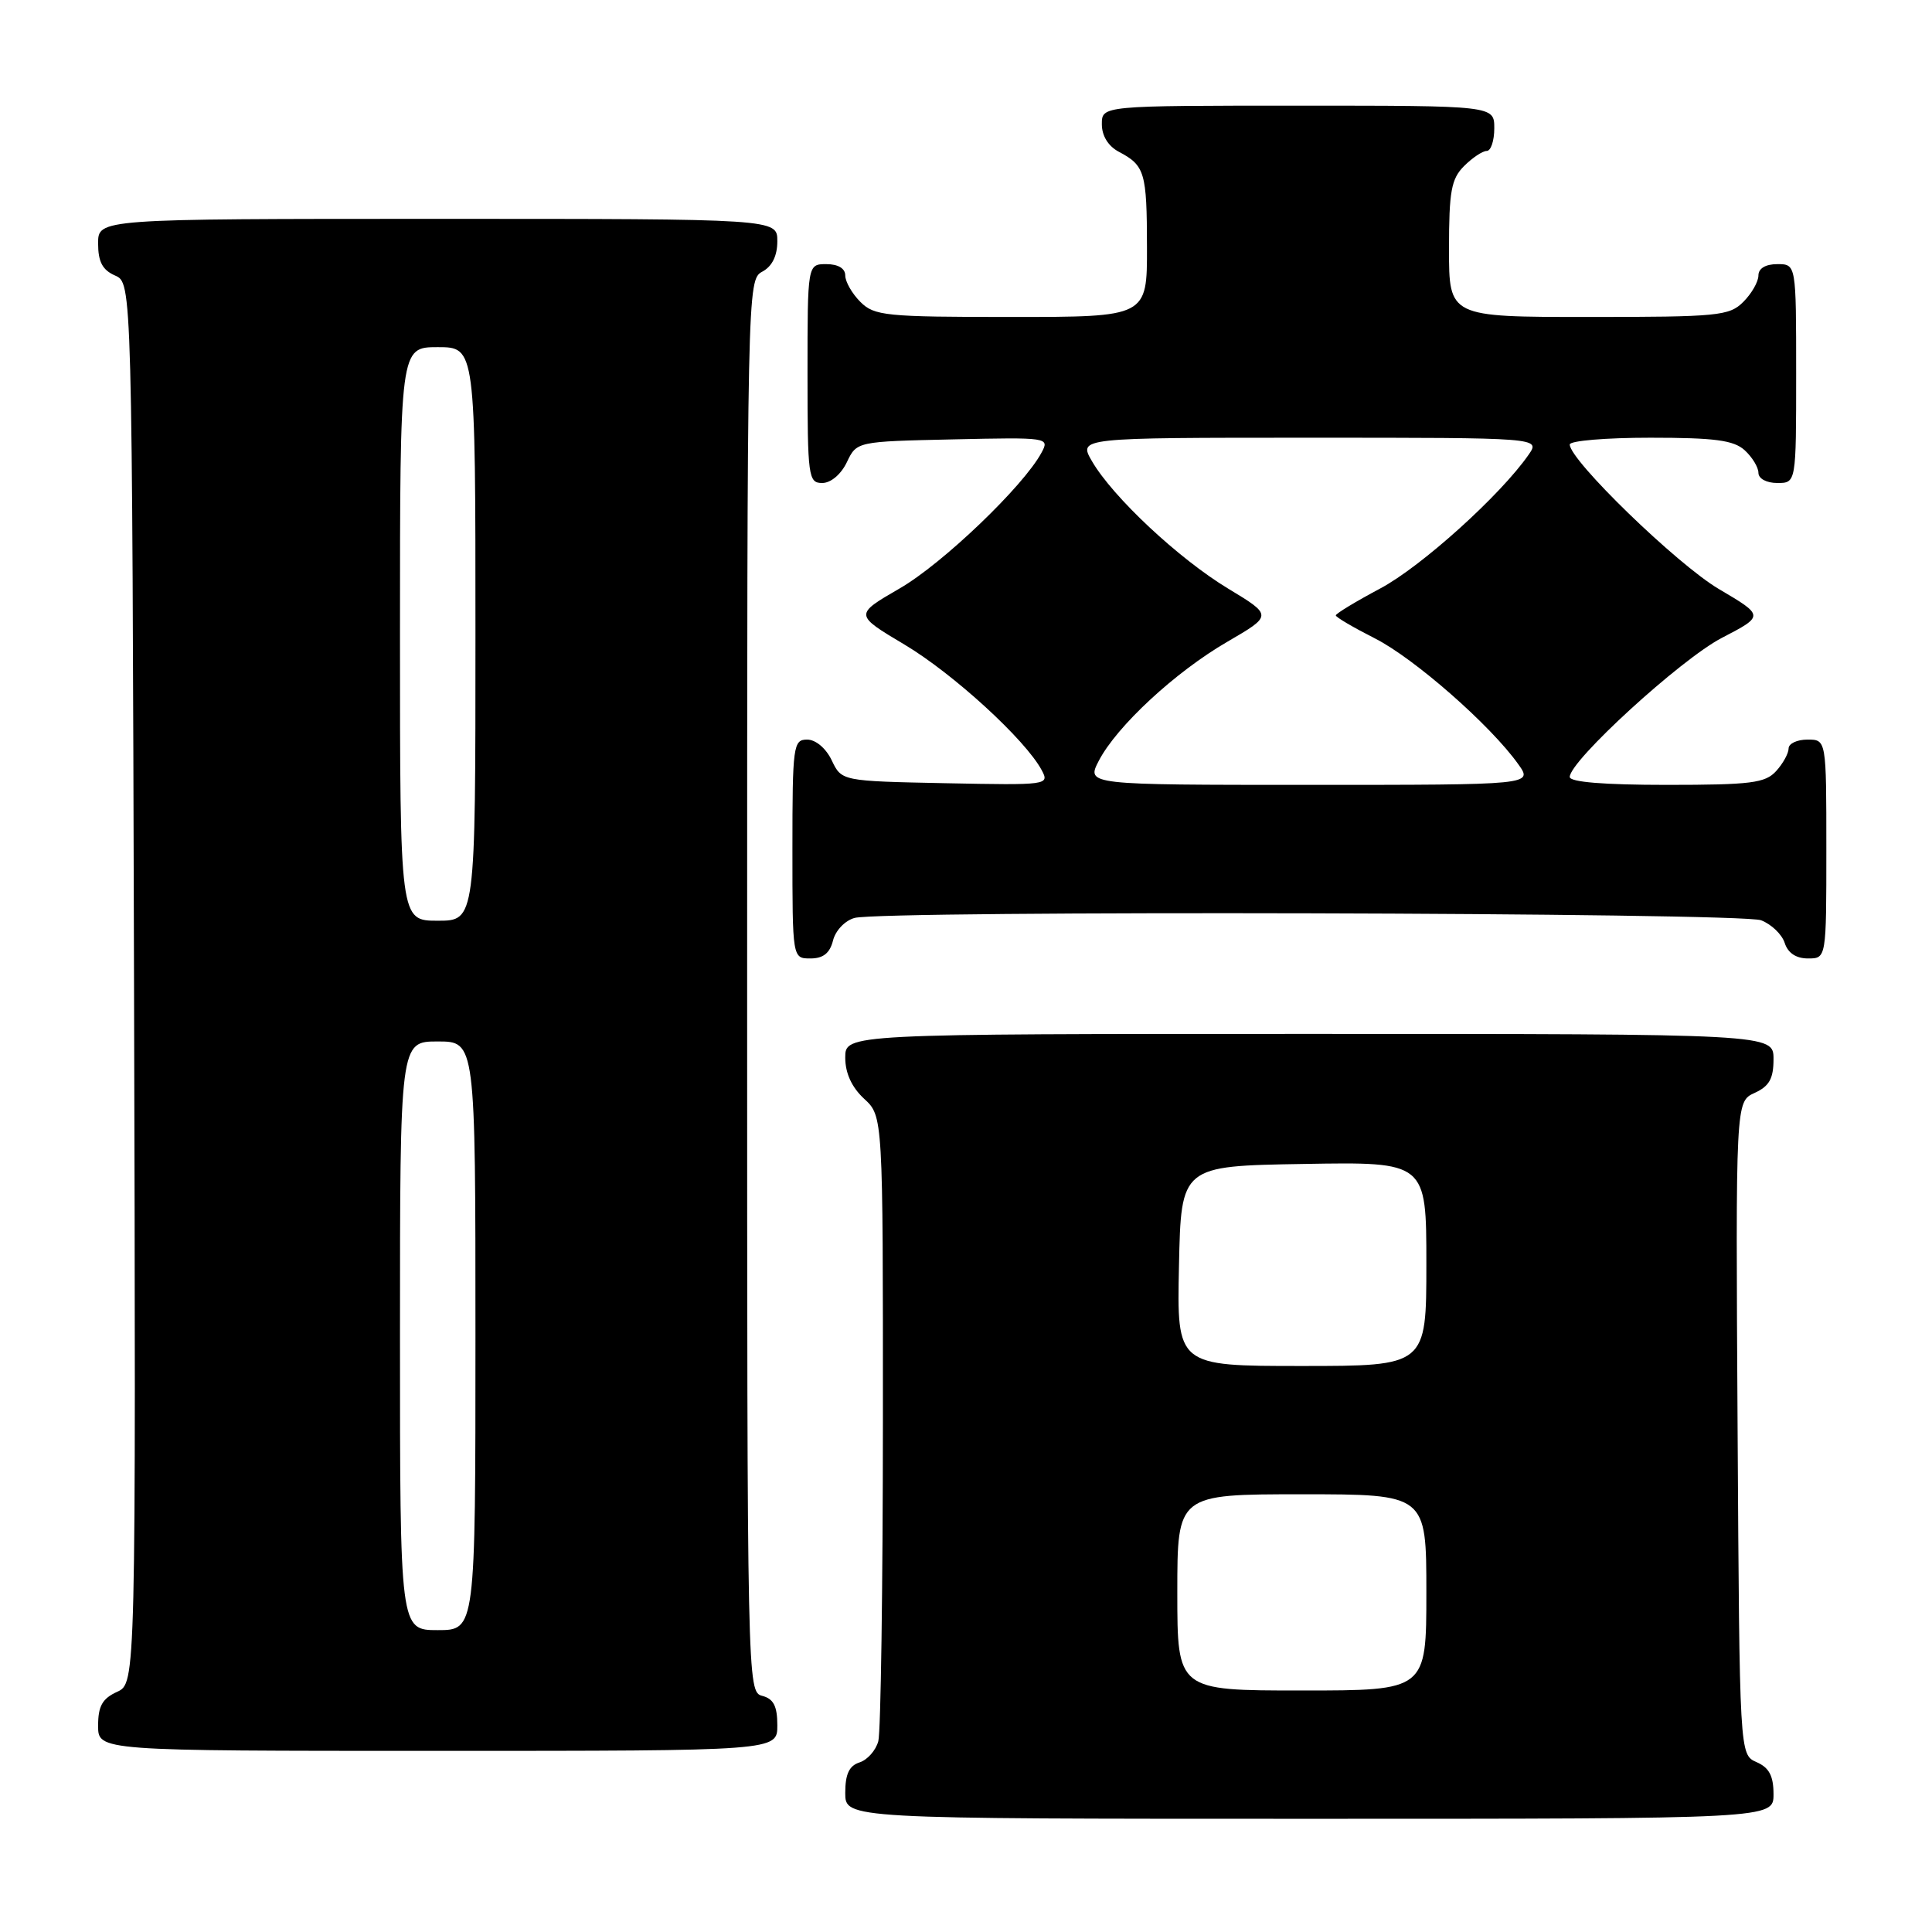 <?xml version="1.0" encoding="UTF-8" standalone="no"?>
<!DOCTYPE svg PUBLIC "-//W3C//DTD SVG 1.1//EN" "http://www.w3.org/Graphics/SVG/1.1/DTD/svg11.dtd" >
<svg xmlns="http://www.w3.org/2000/svg" xmlns:xlink="http://www.w3.org/1999/xlink" version="1.1" viewBox="0 0 256 256">
 <g >
 <path fill="currentColor"
d=" M 235.00 237.74 C 235.00 235.31 234.42 234.22 232.75 233.49 C 230.50 232.50 230.50 232.50 230.24 189.23 C 229.98 145.97 229.98 145.97 232.49 144.82 C 234.44 143.93 235.00 142.93 235.00 140.34 C 235.00 137.00 235.00 137.00 173.50 137.00 C 112.00 137.00 112.00 137.00 112.00 140.14 C 112.00 142.20 112.86 144.07 114.50 145.59 C 117.00 147.90 117.00 147.90 116.99 188.20 C 116.98 210.37 116.71 229.50 116.38 230.72 C 116.05 231.94 114.93 233.20 113.89 233.53 C 112.52 233.97 112.00 235.08 112.00 237.57 C 112.00 241.00 112.00 241.00 173.50 241.00 C 235.00 241.00 235.00 241.00 235.00 237.74 Z  M 103.00 228.62 C 103.00 226.07 102.50 225.10 101.00 224.71 C 99.02 224.19 99.00 223.35 99.00 130.63 C 99.00 38.09 99.02 37.06 101.00 36.00 C 102.31 35.30 103.00 33.91 103.00 31.96 C 103.00 29.00 103.00 29.00 58.00 29.00 C 13.00 29.00 13.00 29.00 13.00 32.26 C 13.00 34.69 13.58 35.78 15.25 36.51 C 17.50 37.50 17.50 37.50 17.76 130.27 C 18.01 223.04 18.01 223.04 15.51 224.18 C 13.56 225.07 13.00 226.07 13.00 228.66 C 13.00 232.00 13.00 232.00 58.00 232.00 C 103.00 232.00 103.00 232.00 103.00 228.62 Z  M 110.38 124.62 C 110.71 123.29 111.98 121.97 113.24 121.63 C 117.02 120.62 230.64 120.91 233.35 121.94 C 234.71 122.46 236.12 123.81 236.48 124.94 C 236.91 126.28 237.99 127.00 239.57 127.00 C 242.00 127.00 242.00 127.00 242.00 112.50 C 242.00 98.00 242.00 98.00 239.50 98.00 C 238.12 98.00 237.00 98.53 237.00 99.17 C 237.00 99.82 236.26 101.17 235.35 102.17 C 233.91 103.76 232.02 104.00 220.85 104.00 C 212.55 104.00 208.00 103.63 208.00 102.95 C 208.00 100.81 222.70 87.36 228.14 84.53 C 233.78 81.60 233.78 81.60 227.76 78.05 C 222.23 74.79 208.00 60.99 208.00 58.90 C 208.00 58.40 212.80 58.00 218.67 58.00 C 227.20 58.00 229.71 58.33 231.17 59.65 C 232.18 60.57 233.00 61.92 233.00 62.65 C 233.00 63.42 234.07 64.00 235.50 64.00 C 238.00 64.00 238.00 64.00 238.00 49.50 C 238.00 35.00 238.00 35.00 235.50 35.00 C 233.94 35.00 233.00 35.57 233.00 36.50 C 233.00 37.33 232.10 38.90 231.00 40.00 C 229.14 41.86 227.67 42.00 210.50 42.00 C 192.00 42.00 192.00 42.00 192.00 33.00 C 192.00 25.33 192.30 23.70 194.00 22.00 C 195.10 20.90 196.45 20.00 197.00 20.00 C 197.55 20.00 198.00 18.65 198.00 17.00 C 198.00 14.00 198.00 14.00 172.00 14.00 C 146.00 14.00 146.00 14.00 146.00 16.46 C 146.00 18.00 146.85 19.37 148.25 20.11 C 151.70 21.93 151.97 22.83 151.98 32.75 C 152.00 42.00 152.00 42.00 134.00 42.00 C 117.33 42.00 115.85 41.85 114.00 40.00 C 112.90 38.90 112.00 37.33 112.00 36.50 C 112.00 35.57 111.06 35.00 109.50 35.00 C 107.00 35.00 107.00 35.00 107.00 49.50 C 107.00 63.20 107.11 64.00 108.95 64.00 C 110.08 64.00 111.44 62.86 112.21 61.25 C 113.52 58.50 113.52 58.50 126.31 58.22 C 138.90 57.94 139.09 57.97 138.01 59.97 C 135.65 64.39 124.90 74.69 119.21 77.97 C 113.20 81.45 113.20 81.45 119.85 85.41 C 126.33 89.28 135.86 98.00 138.03 102.05 C 139.08 104.02 138.85 104.05 125.31 103.78 C 111.52 103.50 111.52 103.50 110.21 100.75 C 109.44 99.14 108.08 98.00 106.95 98.00 C 105.11 98.00 105.00 98.80 105.00 112.50 C 105.00 127.00 105.00 127.00 107.39 127.00 C 109.08 127.00 109.96 126.30 110.38 124.62 Z  M 156.00 211.00 C 156.00 198.00 156.00 198.00 172.50 198.00 C 189.00 198.00 189.00 198.00 189.00 211.00 C 189.00 224.00 189.00 224.00 172.50 224.00 C 156.00 224.00 156.00 224.00 156.00 211.00 Z  M 156.22 167.75 C 156.50 154.50 156.50 154.50 172.75 154.23 C 189.00 153.95 189.00 153.95 189.00 167.48 C 189.00 181.00 189.00 181.00 172.47 181.00 C 155.94 181.00 155.94 181.00 156.22 167.75 Z  M 53.00 177.00 C 53.00 138.00 53.00 138.00 58.00 138.00 C 63.00 138.00 63.00 138.00 63.00 177.00 C 63.00 216.00 63.00 216.00 58.00 216.00 C 53.00 216.00 53.00 216.00 53.00 177.00 Z  M 53.00 84.00 C 53.00 46.00 53.00 46.00 58.00 46.00 C 63.00 46.00 63.00 46.00 63.00 84.00 C 63.00 122.00 63.00 122.00 58.00 122.00 C 53.00 122.00 53.00 122.00 53.00 84.00 Z  M 145.59 100.82 C 147.97 96.23 155.72 89.04 162.64 85.03 C 168.62 81.55 168.62 81.55 162.73 77.99 C 156.18 74.03 147.46 65.87 144.69 61.11 C 142.89 58.00 142.89 58.00 173.50 58.00 C 204.11 58.00 204.11 58.00 202.55 60.25 C 198.84 65.60 188.33 75.08 182.90 77.97 C 179.65 79.70 177.00 81.31 177.00 81.54 C 177.00 81.78 179.34 83.15 182.20 84.60 C 187.40 87.24 197.50 96.09 201.17 101.25 C 203.14 104.00 203.14 104.00 173.54 104.00 C 143.95 104.00 143.95 104.00 145.59 100.82 Z "/>
</g>
</svg>